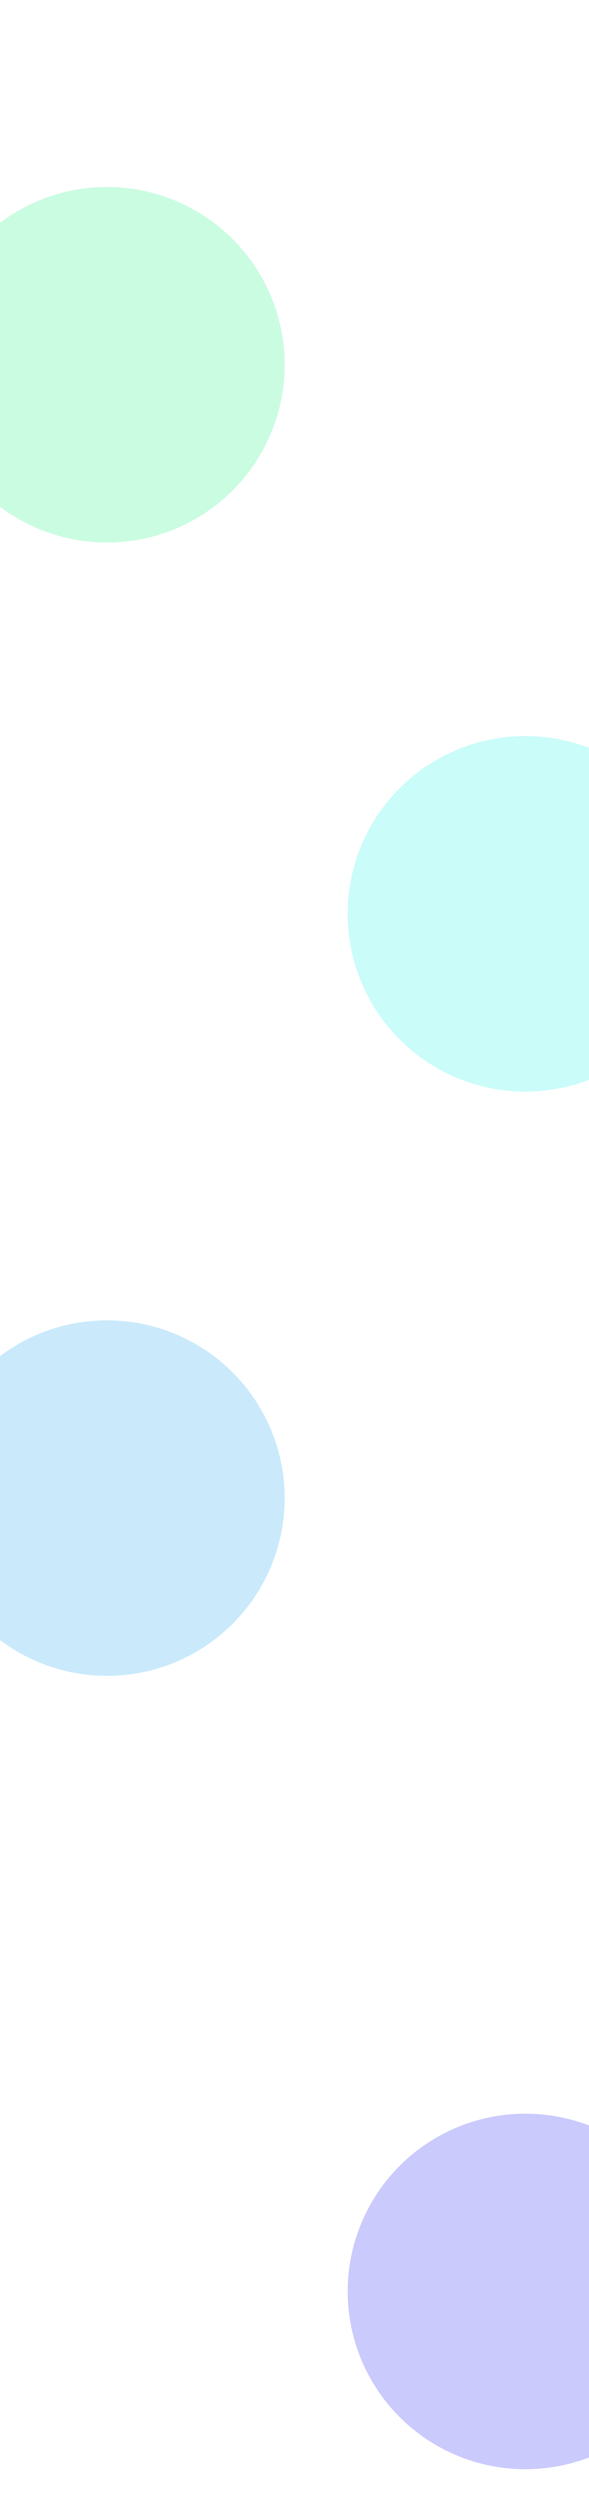 <svg width="1440" height="6110" viewBox="0 0 1440 6110" fill="none" xmlns="http://www.w3.org/2000/svg">
<g opacity="0.5" filter="url(#filter0_f_168_694)">
<circle cx="261.5" cy="891.5" r="434.5" fill="#95F9C3"/>
</g>
<g opacity="0.5" filter="url(#filter1_f_168_694)">
<circle cx="261.5" cy="3661.5" r="434.5" fill="#95D5F9"/>
</g>
<g opacity="0.5" filter="url(#filter2_f_168_694)">
<circle cx="1284.5" cy="2233.5" r="434.5" fill="#95F9F3"/>
</g>
<g opacity="0.5" filter="url(#filter3_f_168_694)">
<circle cx="1284.5" cy="5600.5" r="434.5" fill="#9795F9"/>
</g>
<defs>
<filter id="filter0_f_168_694" x="-673" y="-43" width="1869" height="1869" filterUnits="userSpaceOnUse" color-interpolation-filters="sRGB">
<feFlood flood-opacity="0" result="BackgroundImageFix"/>
<feBlend mode="normal" in="SourceGraphic" in2="BackgroundImageFix" result="shape"/>
<feGaussianBlur stdDeviation="250" result="effect1_foregroundBlur_168_694"/>
</filter>
<filter id="filter1_f_168_694" x="-673" y="2727" width="1869" height="1869" filterUnits="userSpaceOnUse" color-interpolation-filters="sRGB">
<feFlood flood-opacity="0" result="BackgroundImageFix"/>
<feBlend mode="normal" in="SourceGraphic" in2="BackgroundImageFix" result="shape"/>
<feGaussianBlur stdDeviation="250" result="effect1_foregroundBlur_168_694"/>
</filter>
<filter id="filter2_f_168_694" x="350" y="1299" width="1869" height="1869" filterUnits="userSpaceOnUse" color-interpolation-filters="sRGB">
<feFlood flood-opacity="0" result="BackgroundImageFix"/>
<feBlend mode="normal" in="SourceGraphic" in2="BackgroundImageFix" result="shape"/>
<feGaussianBlur stdDeviation="250" result="effect1_foregroundBlur_168_694"/>
</filter>
<filter id="filter3_f_168_694" x="350" y="4666" width="1869" height="1869" filterUnits="userSpaceOnUse" color-interpolation-filters="sRGB">
<feFlood flood-opacity="0" result="BackgroundImageFix"/>
<feBlend mode="normal" in="SourceGraphic" in2="BackgroundImageFix" result="shape"/>
<feGaussianBlur stdDeviation="250" result="effect1_foregroundBlur_168_694"/>
</filter>
</defs>
</svg>
